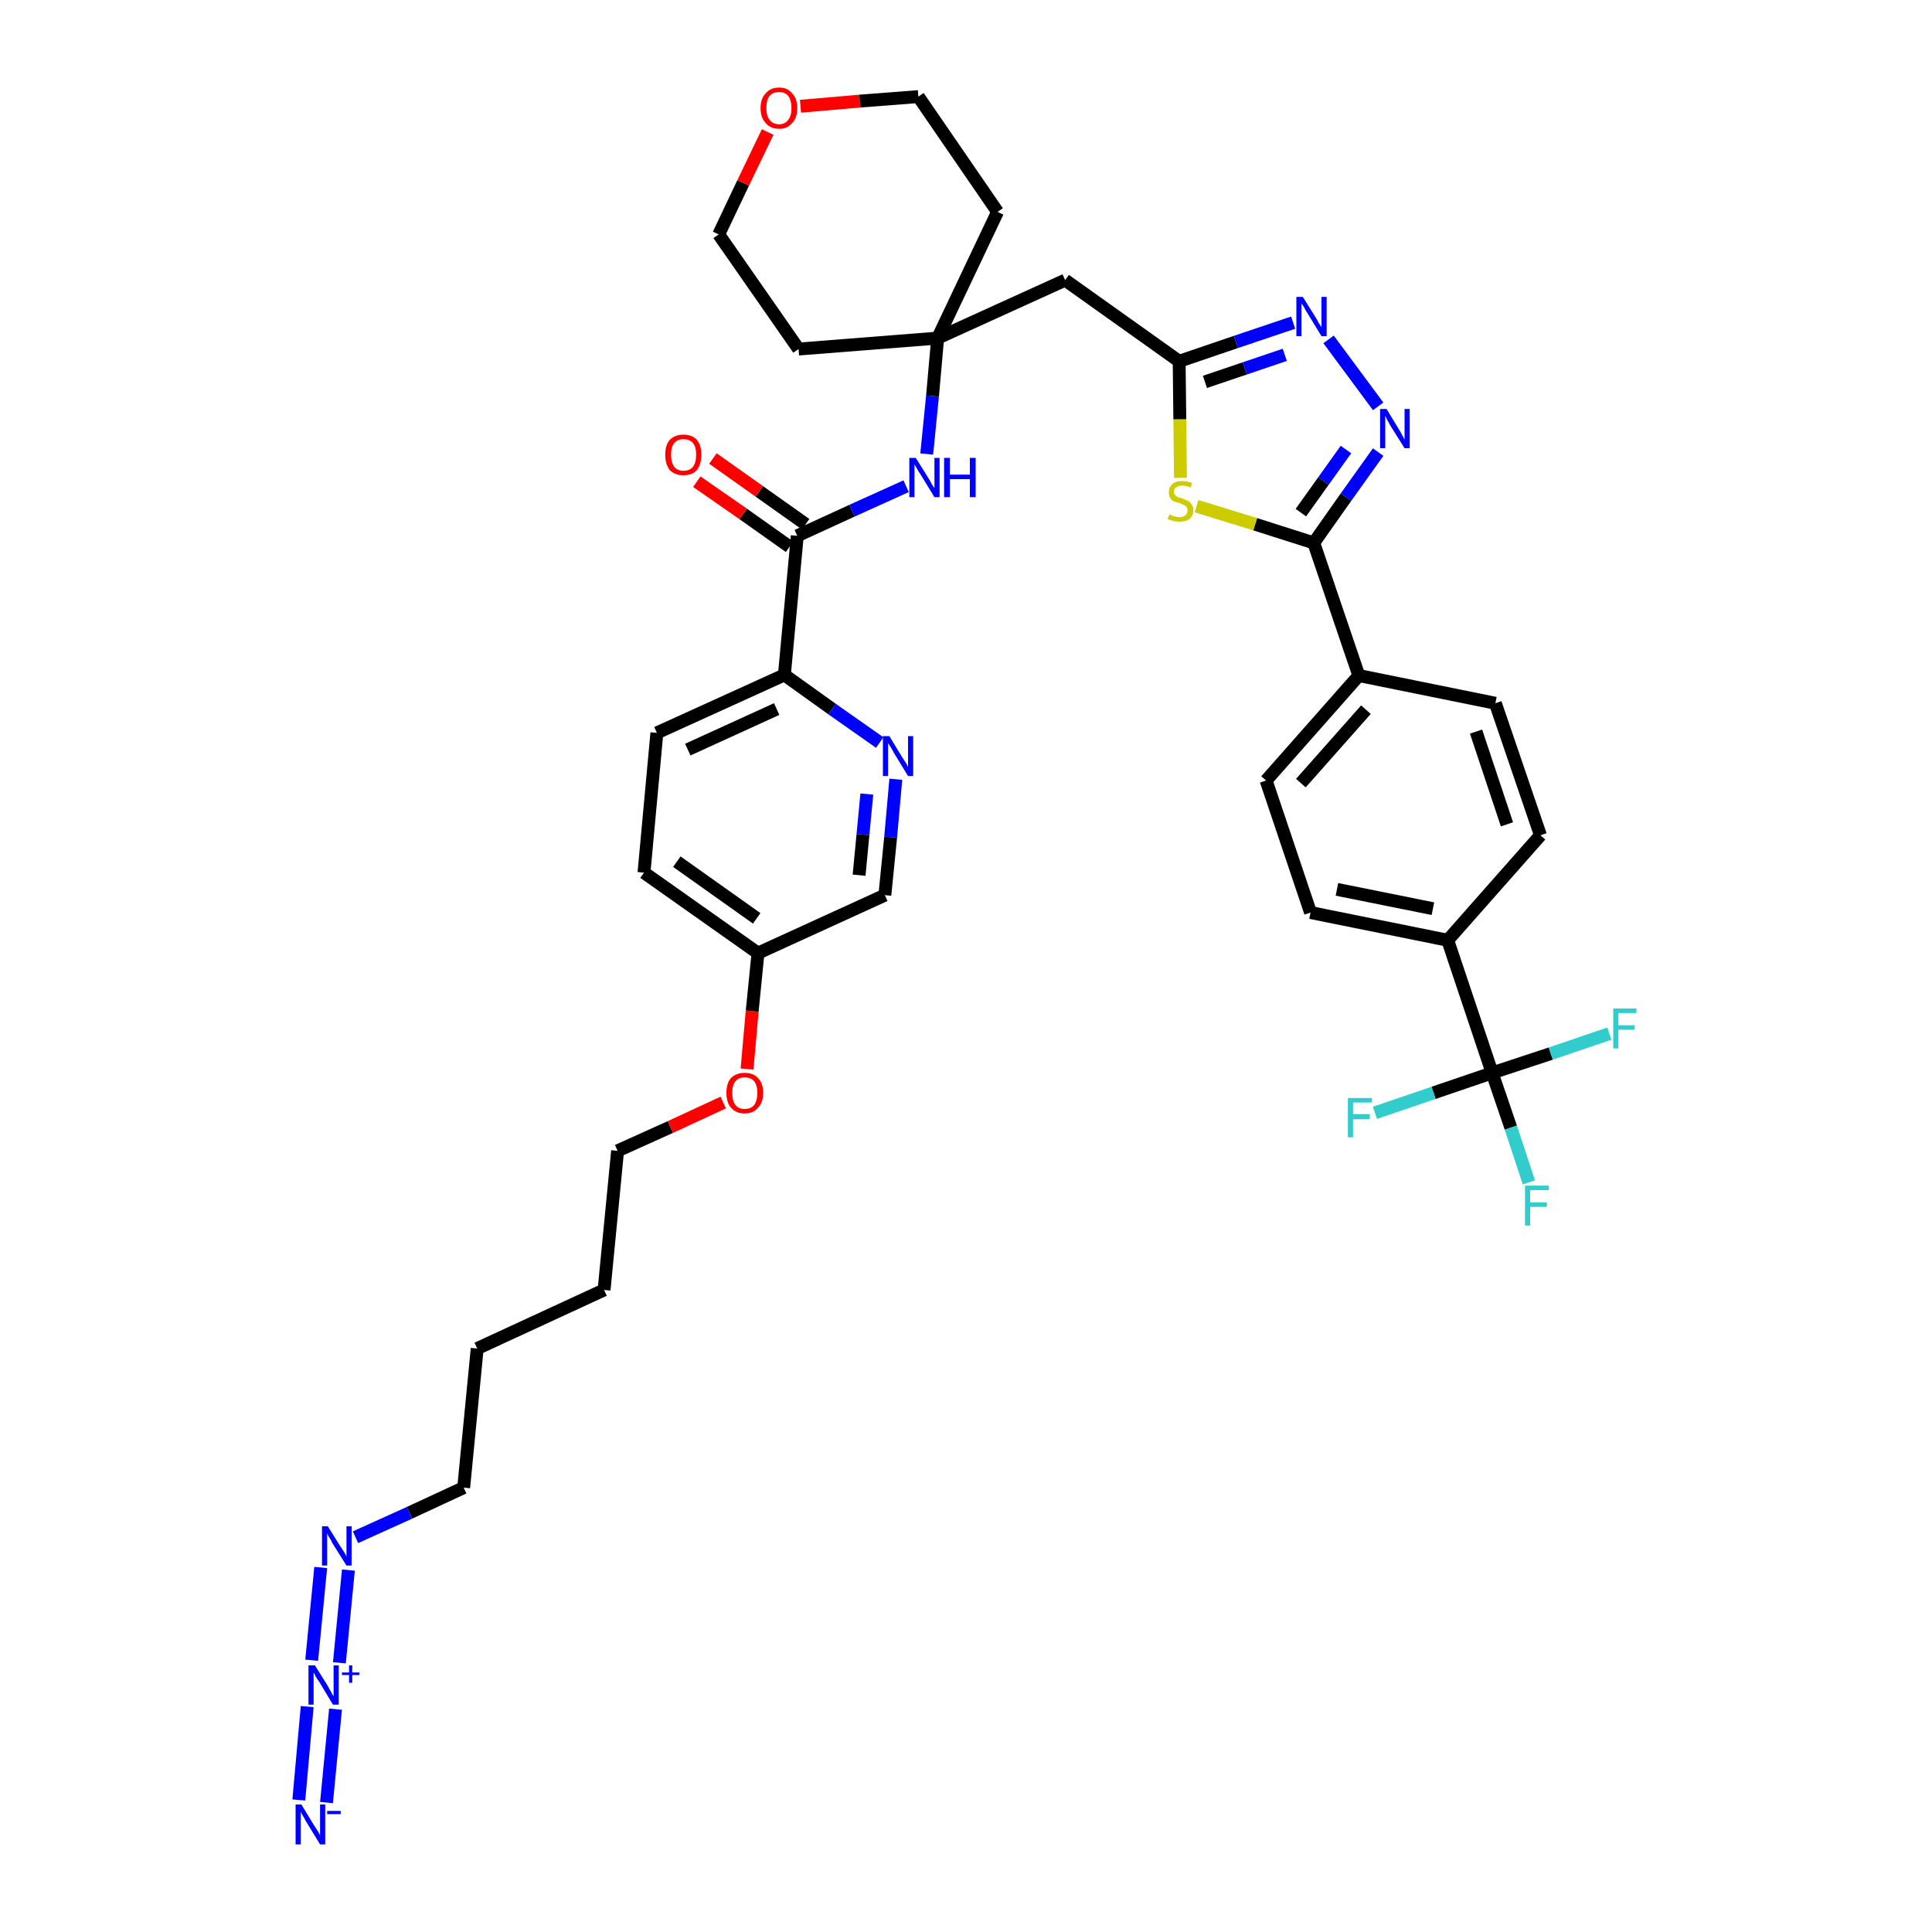 <?xml version='1.0' encoding='iso-8859-1'?>
<svg version='1.1' baseProfile='full'
              xmlns='http://www.w3.org/2000/svg'
                      xmlns:rdkit='http://www.rdkit.org/xml'
                      xmlns:xlink='http://www.w3.org/1999/xlink'
                  xml:space='preserve'
width='300px' height='300px' viewBox='0 0 300 300'>
<!-- END OF HEADER -->
<path class='bond-0 atom-0 atom-1' d='M 50.7,279.9 L 52.1,265.4' style='fill:none;fill-rule:evenodd;stroke:#0000FF;stroke-width:2.0px;stroke-linecap:butt;stroke-linejoin:miter;stroke-opacity:1' />
<path class='bond-0 atom-0 atom-1' d='M 46.4,279.5 L 47.7,265.0' style='fill:none;fill-rule:evenodd;stroke:#0000FF;stroke-width:2.0px;stroke-linecap:butt;stroke-linejoin:miter;stroke-opacity:1' />
<path class='bond-1 atom-1 atom-2' d='M 52.7,258.2 L 54.1,243.8' style='fill:none;fill-rule:evenodd;stroke:#0000FF;stroke-width:2.0px;stroke-linecap:butt;stroke-linejoin:miter;stroke-opacity:1' />
<path class='bond-1 atom-1 atom-2' d='M 48.4,257.8 L 49.8,243.4' style='fill:none;fill-rule:evenodd;stroke:#0000FF;stroke-width:2.0px;stroke-linecap:butt;stroke-linejoin:miter;stroke-opacity:1' />
<path class='bond-2 atom-2 atom-3' d='M 55.2,238.7 L 63.6,234.9' style='fill:none;fill-rule:evenodd;stroke:#0000FF;stroke-width:2.0px;stroke-linecap:butt;stroke-linejoin:miter;stroke-opacity:1' />
<path class='bond-2 atom-2 atom-3' d='M 63.6,234.9 L 72.0,231.0' style='fill:none;fill-rule:evenodd;stroke:#000000;stroke-width:2.0px;stroke-linecap:butt;stroke-linejoin:miter;stroke-opacity:1' />
<path class='bond-3 atom-3 atom-4' d='M 72.0,231.0 L 74.1,209.4' style='fill:none;fill-rule:evenodd;stroke:#000000;stroke-width:2.0px;stroke-linecap:butt;stroke-linejoin:miter;stroke-opacity:1' />
<path class='bond-4 atom-4 atom-5' d='M 74.1,209.4 L 93.8,200.3' style='fill:none;fill-rule:evenodd;stroke:#000000;stroke-width:2.0px;stroke-linecap:butt;stroke-linejoin:miter;stroke-opacity:1' />
<path class='bond-5 atom-5 atom-6' d='M 93.8,200.3 L 95.9,178.7' style='fill:none;fill-rule:evenodd;stroke:#000000;stroke-width:2.0px;stroke-linecap:butt;stroke-linejoin:miter;stroke-opacity:1' />
<path class='bond-6 atom-6 atom-7' d='M 95.9,178.7 L 104.1,175.0' style='fill:none;fill-rule:evenodd;stroke:#000000;stroke-width:2.0px;stroke-linecap:butt;stroke-linejoin:miter;stroke-opacity:1' />
<path class='bond-6 atom-6 atom-7' d='M 104.1,175.0 L 112.3,171.2' style='fill:none;fill-rule:evenodd;stroke:#FF0000;stroke-width:2.0px;stroke-linecap:butt;stroke-linejoin:miter;stroke-opacity:1' />
<path class='bond-7 atom-7 atom-8' d='M 116.0,166.0 L 116.8,157.0' style='fill:none;fill-rule:evenodd;stroke:#FF0000;stroke-width:2.0px;stroke-linecap:butt;stroke-linejoin:miter;stroke-opacity:1' />
<path class='bond-7 atom-7 atom-8' d='M 116.8,157.0 L 117.7,148.0' style='fill:none;fill-rule:evenodd;stroke:#000000;stroke-width:2.0px;stroke-linecap:butt;stroke-linejoin:miter;stroke-opacity:1' />
<path class='bond-8 atom-8 atom-9' d='M 117.7,148.0 L 100.0,135.5' style='fill:none;fill-rule:evenodd;stroke:#000000;stroke-width:2.0px;stroke-linecap:butt;stroke-linejoin:miter;stroke-opacity:1' />
<path class='bond-8 atom-8 atom-9' d='M 117.5,142.6 L 105.1,133.8' style='fill:none;fill-rule:evenodd;stroke:#000000;stroke-width:2.0px;stroke-linecap:butt;stroke-linejoin:miter;stroke-opacity:1' />
<path class='bond-38 atom-38 atom-8' d='M 137.4,139.0 L 117.7,148.0' style='fill:none;fill-rule:evenodd;stroke:#000000;stroke-width:2.0px;stroke-linecap:butt;stroke-linejoin:miter;stroke-opacity:1' />
<path class='bond-9 atom-9 atom-10' d='M 100.0,135.5 L 102.0,113.8' style='fill:none;fill-rule:evenodd;stroke:#000000;stroke-width:2.0px;stroke-linecap:butt;stroke-linejoin:miter;stroke-opacity:1' />
<path class='bond-10 atom-10 atom-11' d='M 102.0,113.8 L 121.8,104.8' style='fill:none;fill-rule:evenodd;stroke:#000000;stroke-width:2.0px;stroke-linecap:butt;stroke-linejoin:miter;stroke-opacity:1' />
<path class='bond-10 atom-10 atom-11' d='M 106.8,116.4 L 120.6,110.1' style='fill:none;fill-rule:evenodd;stroke:#000000;stroke-width:2.0px;stroke-linecap:butt;stroke-linejoin:miter;stroke-opacity:1' />
<path class='bond-11 atom-11 atom-12' d='M 121.8,104.8 L 123.8,83.2' style='fill:none;fill-rule:evenodd;stroke:#000000;stroke-width:2.0px;stroke-linecap:butt;stroke-linejoin:miter;stroke-opacity:1' />
<path class='bond-36 atom-11 atom-37' d='M 121.8,104.8 L 129.2,110.1' style='fill:none;fill-rule:evenodd;stroke:#000000;stroke-width:2.0px;stroke-linecap:butt;stroke-linejoin:miter;stroke-opacity:1' />
<path class='bond-36 atom-11 atom-37' d='M 129.2,110.1 L 136.6,115.3' style='fill:none;fill-rule:evenodd;stroke:#0000FF;stroke-width:2.0px;stroke-linecap:butt;stroke-linejoin:miter;stroke-opacity:1' />
<path class='bond-12 atom-12 atom-13' d='M 125.1,81.4 L 117.9,76.3' style='fill:none;fill-rule:evenodd;stroke:#000000;stroke-width:2.0px;stroke-linecap:butt;stroke-linejoin:miter;stroke-opacity:1' />
<path class='bond-12 atom-12 atom-13' d='M 117.9,76.3 L 110.7,71.2' style='fill:none;fill-rule:evenodd;stroke:#FF0000;stroke-width:2.0px;stroke-linecap:butt;stroke-linejoin:miter;stroke-opacity:1' />
<path class='bond-12 atom-12 atom-13' d='M 122.6,84.9 L 115.4,79.8' style='fill:none;fill-rule:evenodd;stroke:#000000;stroke-width:2.0px;stroke-linecap:butt;stroke-linejoin:miter;stroke-opacity:1' />
<path class='bond-12 atom-12 atom-13' d='M 115.4,79.8 L 108.2,74.8' style='fill:none;fill-rule:evenodd;stroke:#FF0000;stroke-width:2.0px;stroke-linecap:butt;stroke-linejoin:miter;stroke-opacity:1' />
<path class='bond-13 atom-12 atom-14' d='M 123.8,83.2 L 132.3,79.3' style='fill:none;fill-rule:evenodd;stroke:#000000;stroke-width:2.0px;stroke-linecap:butt;stroke-linejoin:miter;stroke-opacity:1' />
<path class='bond-13 atom-12 atom-14' d='M 132.3,79.3 L 140.7,75.5' style='fill:none;fill-rule:evenodd;stroke:#0000FF;stroke-width:2.0px;stroke-linecap:butt;stroke-linejoin:miter;stroke-opacity:1' />
<path class='bond-14 atom-14 atom-15' d='M 143.9,70.5 L 144.8,61.5' style='fill:none;fill-rule:evenodd;stroke:#0000FF;stroke-width:2.0px;stroke-linecap:butt;stroke-linejoin:miter;stroke-opacity:1' />
<path class='bond-14 atom-14 atom-15' d='M 144.8,61.5 L 145.6,52.5' style='fill:none;fill-rule:evenodd;stroke:#000000;stroke-width:2.0px;stroke-linecap:butt;stroke-linejoin:miter;stroke-opacity:1' />
<path class='bond-15 atom-15 atom-16' d='M 145.6,52.5 L 165.4,43.5' style='fill:none;fill-rule:evenodd;stroke:#000000;stroke-width:2.0px;stroke-linecap:butt;stroke-linejoin:miter;stroke-opacity:1' />
<path class='bond-31 atom-15 atom-32' d='M 145.6,52.5 L 124.0,54.2' style='fill:none;fill-rule:evenodd;stroke:#000000;stroke-width:2.0px;stroke-linecap:butt;stroke-linejoin:miter;stroke-opacity:1' />
<path class='bond-39 atom-36 atom-15' d='M 154.9,32.9 L 145.6,52.5' style='fill:none;fill-rule:evenodd;stroke:#000000;stroke-width:2.0px;stroke-linecap:butt;stroke-linejoin:miter;stroke-opacity:1' />
<path class='bond-16 atom-16 atom-17' d='M 165.4,43.5 L 183.1,56.1' style='fill:none;fill-rule:evenodd;stroke:#000000;stroke-width:2.0px;stroke-linecap:butt;stroke-linejoin:miter;stroke-opacity:1' />
<path class='bond-17 atom-17 atom-18' d='M 183.1,56.1 L 191.9,53.1' style='fill:none;fill-rule:evenodd;stroke:#000000;stroke-width:2.0px;stroke-linecap:butt;stroke-linejoin:miter;stroke-opacity:1' />
<path class='bond-17 atom-17 atom-18' d='M 191.9,53.1 L 200.8,50.1' style='fill:none;fill-rule:evenodd;stroke:#0000FF;stroke-width:2.0px;stroke-linecap:butt;stroke-linejoin:miter;stroke-opacity:1' />
<path class='bond-17 atom-17 atom-18' d='M 187.1,59.3 L 193.3,57.2' style='fill:none;fill-rule:evenodd;stroke:#000000;stroke-width:2.0px;stroke-linecap:butt;stroke-linejoin:miter;stroke-opacity:1' />
<path class='bond-17 atom-17 atom-18' d='M 193.3,57.2 L 199.5,55.1' style='fill:none;fill-rule:evenodd;stroke:#0000FF;stroke-width:2.0px;stroke-linecap:butt;stroke-linejoin:miter;stroke-opacity:1' />
<path class='bond-40 atom-31 atom-17' d='M 183.3,74.2 L 183.2,65.1' style='fill:none;fill-rule:evenodd;stroke:#CCCC00;stroke-width:2.0px;stroke-linecap:butt;stroke-linejoin:miter;stroke-opacity:1' />
<path class='bond-40 atom-31 atom-17' d='M 183.2,65.1 L 183.1,56.1' style='fill:none;fill-rule:evenodd;stroke:#000000;stroke-width:2.0px;stroke-linecap:butt;stroke-linejoin:miter;stroke-opacity:1' />
<path class='bond-18 atom-18 atom-19' d='M 206.3,52.7 L 214.0,63.1' style='fill:none;fill-rule:evenodd;stroke:#0000FF;stroke-width:2.0px;stroke-linecap:butt;stroke-linejoin:miter;stroke-opacity:1' />
<path class='bond-19 atom-19 atom-20' d='M 214.0,70.2 L 209.0,77.2' style='fill:none;fill-rule:evenodd;stroke:#0000FF;stroke-width:2.0px;stroke-linecap:butt;stroke-linejoin:miter;stroke-opacity:1' />
<path class='bond-19 atom-19 atom-20' d='M 209.0,77.2 L 204.0,84.3' style='fill:none;fill-rule:evenodd;stroke:#000000;stroke-width:2.0px;stroke-linecap:butt;stroke-linejoin:miter;stroke-opacity:1' />
<path class='bond-19 atom-19 atom-20' d='M 209.0,69.8 L 205.5,74.7' style='fill:none;fill-rule:evenodd;stroke:#0000FF;stroke-width:2.0px;stroke-linecap:butt;stroke-linejoin:miter;stroke-opacity:1' />
<path class='bond-19 atom-19 atom-20' d='M 205.5,74.7 L 202.0,79.6' style='fill:none;fill-rule:evenodd;stroke:#000000;stroke-width:2.0px;stroke-linecap:butt;stroke-linejoin:miter;stroke-opacity:1' />
<path class='bond-20 atom-20 atom-21' d='M 204.0,84.3 L 211.0,104.9' style='fill:none;fill-rule:evenodd;stroke:#000000;stroke-width:2.0px;stroke-linecap:butt;stroke-linejoin:miter;stroke-opacity:1' />
<path class='bond-30 atom-20 atom-31' d='M 204.0,84.3 L 194.9,81.4' style='fill:none;fill-rule:evenodd;stroke:#000000;stroke-width:2.0px;stroke-linecap:butt;stroke-linejoin:miter;stroke-opacity:1' />
<path class='bond-30 atom-20 atom-31' d='M 194.9,81.4 L 185.8,78.6' style='fill:none;fill-rule:evenodd;stroke:#CCCC00;stroke-width:2.0px;stroke-linecap:butt;stroke-linejoin:miter;stroke-opacity:1' />
<path class='bond-21 atom-21 atom-22' d='M 211.0,104.9 L 196.6,121.2' style='fill:none;fill-rule:evenodd;stroke:#000000;stroke-width:2.0px;stroke-linecap:butt;stroke-linejoin:miter;stroke-opacity:1' />
<path class='bond-21 atom-21 atom-22' d='M 212.1,110.2 L 202.0,121.6' style='fill:none;fill-rule:evenodd;stroke:#000000;stroke-width:2.0px;stroke-linecap:butt;stroke-linejoin:miter;stroke-opacity:1' />
<path class='bond-41 atom-30 atom-21' d='M 232.2,109.2 L 211.0,104.9' style='fill:none;fill-rule:evenodd;stroke:#000000;stroke-width:2.0px;stroke-linecap:butt;stroke-linejoin:miter;stroke-opacity:1' />
<path class='bond-22 atom-22 atom-23' d='M 196.6,121.2 L 203.5,141.7' style='fill:none;fill-rule:evenodd;stroke:#000000;stroke-width:2.0px;stroke-linecap:butt;stroke-linejoin:miter;stroke-opacity:1' />
<path class='bond-23 atom-23 atom-24' d='M 203.5,141.7 L 224.8,146.0' style='fill:none;fill-rule:evenodd;stroke:#000000;stroke-width:2.0px;stroke-linecap:butt;stroke-linejoin:miter;stroke-opacity:1' />
<path class='bond-23 atom-23 atom-24' d='M 207.6,138.1 L 222.5,141.1' style='fill:none;fill-rule:evenodd;stroke:#000000;stroke-width:2.0px;stroke-linecap:butt;stroke-linejoin:miter;stroke-opacity:1' />
<path class='bond-24 atom-24 atom-25' d='M 224.8,146.0 L 231.7,166.6' style='fill:none;fill-rule:evenodd;stroke:#000000;stroke-width:2.0px;stroke-linecap:butt;stroke-linejoin:miter;stroke-opacity:1' />
<path class='bond-28 atom-24 atom-29' d='M 224.8,146.0 L 239.2,129.7' style='fill:none;fill-rule:evenodd;stroke:#000000;stroke-width:2.0px;stroke-linecap:butt;stroke-linejoin:miter;stroke-opacity:1' />
<path class='bond-25 atom-25 atom-26' d='M 231.7,166.6 L 234.6,175.1' style='fill:none;fill-rule:evenodd;stroke:#000000;stroke-width:2.0px;stroke-linecap:butt;stroke-linejoin:miter;stroke-opacity:1' />
<path class='bond-25 atom-25 atom-26' d='M 234.6,175.1 L 237.4,183.6' style='fill:none;fill-rule:evenodd;stroke:#33CCCC;stroke-width:2.0px;stroke-linecap:butt;stroke-linejoin:miter;stroke-opacity:1' />
<path class='bond-26 atom-25 atom-27' d='M 231.7,166.6 L 222.6,169.7' style='fill:none;fill-rule:evenodd;stroke:#000000;stroke-width:2.0px;stroke-linecap:butt;stroke-linejoin:miter;stroke-opacity:1' />
<path class='bond-26 atom-25 atom-27' d='M 222.6,169.7 L 213.5,172.8' style='fill:none;fill-rule:evenodd;stroke:#33CCCC;stroke-width:2.0px;stroke-linecap:butt;stroke-linejoin:miter;stroke-opacity:1' />
<path class='bond-27 atom-25 atom-28' d='M 231.7,166.6 L 240.8,163.6' style='fill:none;fill-rule:evenodd;stroke:#000000;stroke-width:2.0px;stroke-linecap:butt;stroke-linejoin:miter;stroke-opacity:1' />
<path class='bond-27 atom-25 atom-28' d='M 240.8,163.6 L 249.9,160.5' style='fill:none;fill-rule:evenodd;stroke:#33CCCC;stroke-width:2.0px;stroke-linecap:butt;stroke-linejoin:miter;stroke-opacity:1' />
<path class='bond-29 atom-29 atom-30' d='M 239.2,129.7 L 232.2,109.2' style='fill:none;fill-rule:evenodd;stroke:#000000;stroke-width:2.0px;stroke-linecap:butt;stroke-linejoin:miter;stroke-opacity:1' />
<path class='bond-29 atom-29 atom-30' d='M 234.0,128.0 L 229.2,113.6' style='fill:none;fill-rule:evenodd;stroke:#000000;stroke-width:2.0px;stroke-linecap:butt;stroke-linejoin:miter;stroke-opacity:1' />
<path class='bond-32 atom-32 atom-33' d='M 124.0,54.2 L 111.6,36.4' style='fill:none;fill-rule:evenodd;stroke:#000000;stroke-width:2.0px;stroke-linecap:butt;stroke-linejoin:miter;stroke-opacity:1' />
<path class='bond-33 atom-33 atom-34' d='M 111.6,36.4 L 115.4,28.4' style='fill:none;fill-rule:evenodd;stroke:#000000;stroke-width:2.0px;stroke-linecap:butt;stroke-linejoin:miter;stroke-opacity:1' />
<path class='bond-33 atom-33 atom-34' d='M 115.4,28.4 L 119.2,20.5' style='fill:none;fill-rule:evenodd;stroke:#FF0000;stroke-width:2.0px;stroke-linecap:butt;stroke-linejoin:miter;stroke-opacity:1' />
<path class='bond-34 atom-34 atom-35' d='M 124.3,16.5 L 133.5,15.7' style='fill:none;fill-rule:evenodd;stroke:#FF0000;stroke-width:2.0px;stroke-linecap:butt;stroke-linejoin:miter;stroke-opacity:1' />
<path class='bond-34 atom-34 atom-35' d='M 133.5,15.7 L 142.6,15.0' style='fill:none;fill-rule:evenodd;stroke:#000000;stroke-width:2.0px;stroke-linecap:butt;stroke-linejoin:miter;stroke-opacity:1' />
<path class='bond-35 atom-35 atom-36' d='M 142.6,15.0 L 154.9,32.9' style='fill:none;fill-rule:evenodd;stroke:#000000;stroke-width:2.0px;stroke-linecap:butt;stroke-linejoin:miter;stroke-opacity:1' />
<path class='bond-37 atom-37 atom-38' d='M 139.1,121.0 L 138.3,130.0' style='fill:none;fill-rule:evenodd;stroke:#0000FF;stroke-width:2.0px;stroke-linecap:butt;stroke-linejoin:miter;stroke-opacity:1' />
<path class='bond-37 atom-37 atom-38' d='M 138.3,130.0 L 137.4,139.0' style='fill:none;fill-rule:evenodd;stroke:#000000;stroke-width:2.0px;stroke-linecap:butt;stroke-linejoin:miter;stroke-opacity:1' />
<path class='bond-37 atom-37 atom-38' d='M 134.6,123.3 L 134.0,129.6' style='fill:none;fill-rule:evenodd;stroke:#0000FF;stroke-width:2.0px;stroke-linecap:butt;stroke-linejoin:miter;stroke-opacity:1' />
<path class='bond-37 atom-37 atom-38' d='M 134.0,129.6 L 133.4,135.9' style='fill:none;fill-rule:evenodd;stroke:#000000;stroke-width:2.0px;stroke-linecap:butt;stroke-linejoin:miter;stroke-opacity:1' />
<path  class='atom-0' d='M 46.8 280.2
L 48.8 283.5
Q 49.0 283.8, 49.4 284.4
Q 49.7 285.0, 49.7 285.0
L 49.7 280.2
L 50.5 280.2
L 50.5 286.4
L 49.7 286.4
L 47.5 282.8
Q 47.3 282.4, 47.0 281.9
Q 46.7 281.4, 46.7 281.3
L 46.7 286.4
L 45.9 286.4
L 45.9 280.2
L 46.8 280.2
' fill='#0000FF'/>
<path  class='atom-0' d='M 50.8 281.2
L 52.9 281.2
L 52.9 281.7
L 50.8 281.7
L 50.8 281.2
' fill='#0000FF'/>
<path  class='atom-1' d='M 48.9 258.6
L 50.9 261.8
Q 51.1 262.2, 51.4 262.7
Q 51.7 263.3, 51.8 263.4
L 51.8 258.6
L 52.6 258.6
L 52.6 264.7
L 51.7 264.7
L 49.6 261.2
Q 49.3 260.8, 49.0 260.3
Q 48.8 259.8, 48.7 259.7
L 48.7 264.7
L 47.9 264.7
L 47.9 258.6
L 48.9 258.6
' fill='#0000FF'/>
<path  class='atom-1' d='M 53.1 259.7
L 54.2 259.7
L 54.2 258.6
L 54.7 258.6
L 54.7 259.7
L 55.8 259.7
L 55.8 260.1
L 54.7 260.1
L 54.7 261.3
L 54.2 261.3
L 54.2 260.1
L 53.1 260.1
L 53.1 259.7
' fill='#0000FF'/>
<path  class='atom-2' d='M 50.9 237.0
L 52.9 240.2
Q 53.1 240.5, 53.5 241.1
Q 53.8 241.7, 53.8 241.7
L 53.8 237.0
L 54.6 237.0
L 54.6 243.1
L 53.8 243.1
L 51.6 239.6
Q 51.4 239.1, 51.1 238.7
Q 50.8 238.2, 50.8 238.0
L 50.8 243.1
L 50.0 243.1
L 50.0 237.0
L 50.9 237.0
' fill='#0000FF'/>
<path  class='atom-7' d='M 112.8 169.7
Q 112.8 168.2, 113.5 167.4
Q 114.3 166.6, 115.6 166.6
Q 117.0 166.6, 117.7 167.4
Q 118.5 168.2, 118.5 169.7
Q 118.5 171.2, 117.7 172.0
Q 117.0 172.9, 115.6 172.9
Q 114.3 172.9, 113.5 172.0
Q 112.8 171.2, 112.8 169.7
M 115.6 172.2
Q 116.6 172.2, 117.1 171.6
Q 117.6 170.9, 117.6 169.7
Q 117.6 168.5, 117.1 167.9
Q 116.6 167.3, 115.6 167.3
Q 114.7 167.3, 114.2 167.9
Q 113.7 168.5, 113.7 169.7
Q 113.7 170.9, 114.2 171.6
Q 114.7 172.2, 115.6 172.2
' fill='#FF0000'/>
<path  class='atom-13' d='M 103.3 70.6
Q 103.3 69.1, 104.0 68.3
Q 104.8 67.5, 106.1 67.5
Q 107.5 67.5, 108.2 68.3
Q 108.9 69.1, 108.9 70.6
Q 108.9 72.1, 108.2 73.0
Q 107.5 73.8, 106.1 73.8
Q 104.8 73.8, 104.0 73.0
Q 103.3 72.1, 103.3 70.6
M 106.1 73.1
Q 107.1 73.1, 107.6 72.5
Q 108.1 71.8, 108.1 70.6
Q 108.1 69.4, 107.6 68.8
Q 107.1 68.2, 106.1 68.2
Q 105.2 68.2, 104.7 68.8
Q 104.2 69.4, 104.2 70.6
Q 104.2 71.8, 104.7 72.5
Q 105.2 73.1, 106.1 73.1
' fill='#FF0000'/>
<path  class='atom-14' d='M 142.2 71.1
L 144.2 74.3
Q 144.4 74.6, 144.7 75.2
Q 145.1 75.8, 145.1 75.8
L 145.1 71.1
L 145.9 71.1
L 145.9 77.2
L 145.1 77.2
L 142.9 73.6
Q 142.6 73.2, 142.4 72.8
Q 142.1 72.3, 142.0 72.1
L 142.0 77.2
L 141.2 77.2
L 141.2 71.1
L 142.2 71.1
' fill='#0000FF'/>
<path  class='atom-14' d='M 146.6 71.1
L 147.5 71.1
L 147.5 73.7
L 150.6 73.7
L 150.6 71.1
L 151.5 71.1
L 151.5 77.2
L 150.6 77.2
L 150.6 74.4
L 147.5 74.4
L 147.5 77.2
L 146.6 77.2
L 146.6 71.1
' fill='#0000FF'/>
<path  class='atom-18' d='M 202.3 46.1
L 204.3 49.3
Q 204.5 49.6, 204.8 50.2
Q 205.2 50.8, 205.2 50.8
L 205.2 46.1
L 206.0 46.1
L 206.0 52.2
L 205.2 52.2
L 203.0 48.6
Q 202.7 48.2, 202.5 47.7
Q 202.2 47.3, 202.1 47.1
L 202.1 52.2
L 201.3 52.2
L 201.3 46.1
L 202.3 46.1
' fill='#0000FF'/>
<path  class='atom-19' d='M 215.3 63.5
L 217.3 66.8
Q 217.5 67.1, 217.8 67.7
Q 218.1 68.2, 218.1 68.3
L 218.1 63.5
L 218.9 63.5
L 218.9 69.6
L 218.1 69.6
L 215.9 66.1
Q 215.7 65.7, 215.4 65.2
Q 215.2 64.7, 215.1 64.6
L 215.1 69.6
L 214.3 69.6
L 214.3 63.5
L 215.3 63.5
' fill='#0000FF'/>
<path  class='atom-26' d='M 236.8 184.1
L 240.5 184.1
L 240.5 184.8
L 237.6 184.8
L 237.6 186.7
L 240.2 186.7
L 240.2 187.4
L 237.6 187.4
L 237.6 190.3
L 236.8 190.3
L 236.8 184.1
' fill='#33CCCC'/>
<path  class='atom-27' d='M 209.3 170.5
L 213.0 170.5
L 213.0 171.2
L 210.1 171.2
L 210.1 173.0
L 212.7 173.0
L 212.7 173.8
L 210.1 173.8
L 210.1 176.6
L 209.3 176.6
L 209.3 170.5
' fill='#33CCCC'/>
<path  class='atom-28' d='M 250.5 156.6
L 254.1 156.6
L 254.1 157.3
L 251.3 157.3
L 251.3 159.2
L 253.8 159.2
L 253.8 159.9
L 251.3 159.9
L 251.3 162.8
L 250.5 162.8
L 250.5 156.6
' fill='#33CCCC'/>
<path  class='atom-31' d='M 181.6 79.9
Q 181.6 79.9, 181.9 80.0
Q 182.2 80.2, 182.5 80.2
Q 182.8 80.3, 183.2 80.3
Q 183.7 80.3, 184.1 80.0
Q 184.4 79.7, 184.4 79.2
Q 184.4 78.9, 184.2 78.7
Q 184.1 78.5, 183.8 78.4
Q 183.6 78.3, 183.1 78.1
Q 182.6 78.0, 182.2 77.8
Q 181.9 77.7, 181.7 77.3
Q 181.5 77.0, 181.5 76.4
Q 181.5 75.7, 182.0 75.2
Q 182.5 74.7, 183.6 74.7
Q 184.3 74.7, 185.1 75.0
L 184.9 75.7
Q 184.1 75.4, 183.6 75.4
Q 183.0 75.4, 182.6 75.7
Q 182.3 75.9, 182.3 76.3
Q 182.3 76.7, 182.5 76.9
Q 182.7 77.1, 182.9 77.2
Q 183.2 77.3, 183.6 77.4
Q 184.1 77.6, 184.5 77.8
Q 184.8 77.9, 185.0 78.3
Q 185.3 78.6, 185.3 79.2
Q 185.3 80.1, 184.7 80.6
Q 184.1 81.0, 183.2 81.0
Q 182.6 81.0, 182.2 80.9
Q 181.8 80.8, 181.3 80.6
L 181.6 79.9
' fill='#CCCC00'/>
<path  class='atom-34' d='M 118.1 16.8
Q 118.1 15.3, 118.9 14.5
Q 119.6 13.6, 121.0 13.6
Q 122.3 13.6, 123.0 14.5
Q 123.8 15.3, 123.8 16.8
Q 123.8 18.3, 123.0 19.1
Q 122.3 20.0, 121.0 20.0
Q 119.6 20.0, 118.9 19.1
Q 118.1 18.3, 118.1 16.8
M 121.0 19.3
Q 121.9 19.3, 122.4 18.6
Q 122.9 18.0, 122.9 16.8
Q 122.9 15.6, 122.4 14.9
Q 121.9 14.3, 121.0 14.3
Q 120.0 14.3, 119.5 14.9
Q 119.0 15.5, 119.0 16.8
Q 119.0 18.0, 119.5 18.6
Q 120.0 19.3, 121.0 19.3
' fill='#FF0000'/>
<path  class='atom-37' d='M 138.1 114.3
L 140.1 117.6
Q 140.3 117.9, 140.7 118.5
Q 141.0 119.1, 141.0 119.1
L 141.0 114.3
L 141.8 114.3
L 141.8 120.5
L 141.0 120.5
L 138.8 116.9
Q 138.6 116.5, 138.3 116.0
Q 138.0 115.5, 137.9 115.4
L 137.9 120.5
L 137.1 120.5
L 137.1 114.3
L 138.1 114.3
' fill='#0000FF'/>
</svg>
